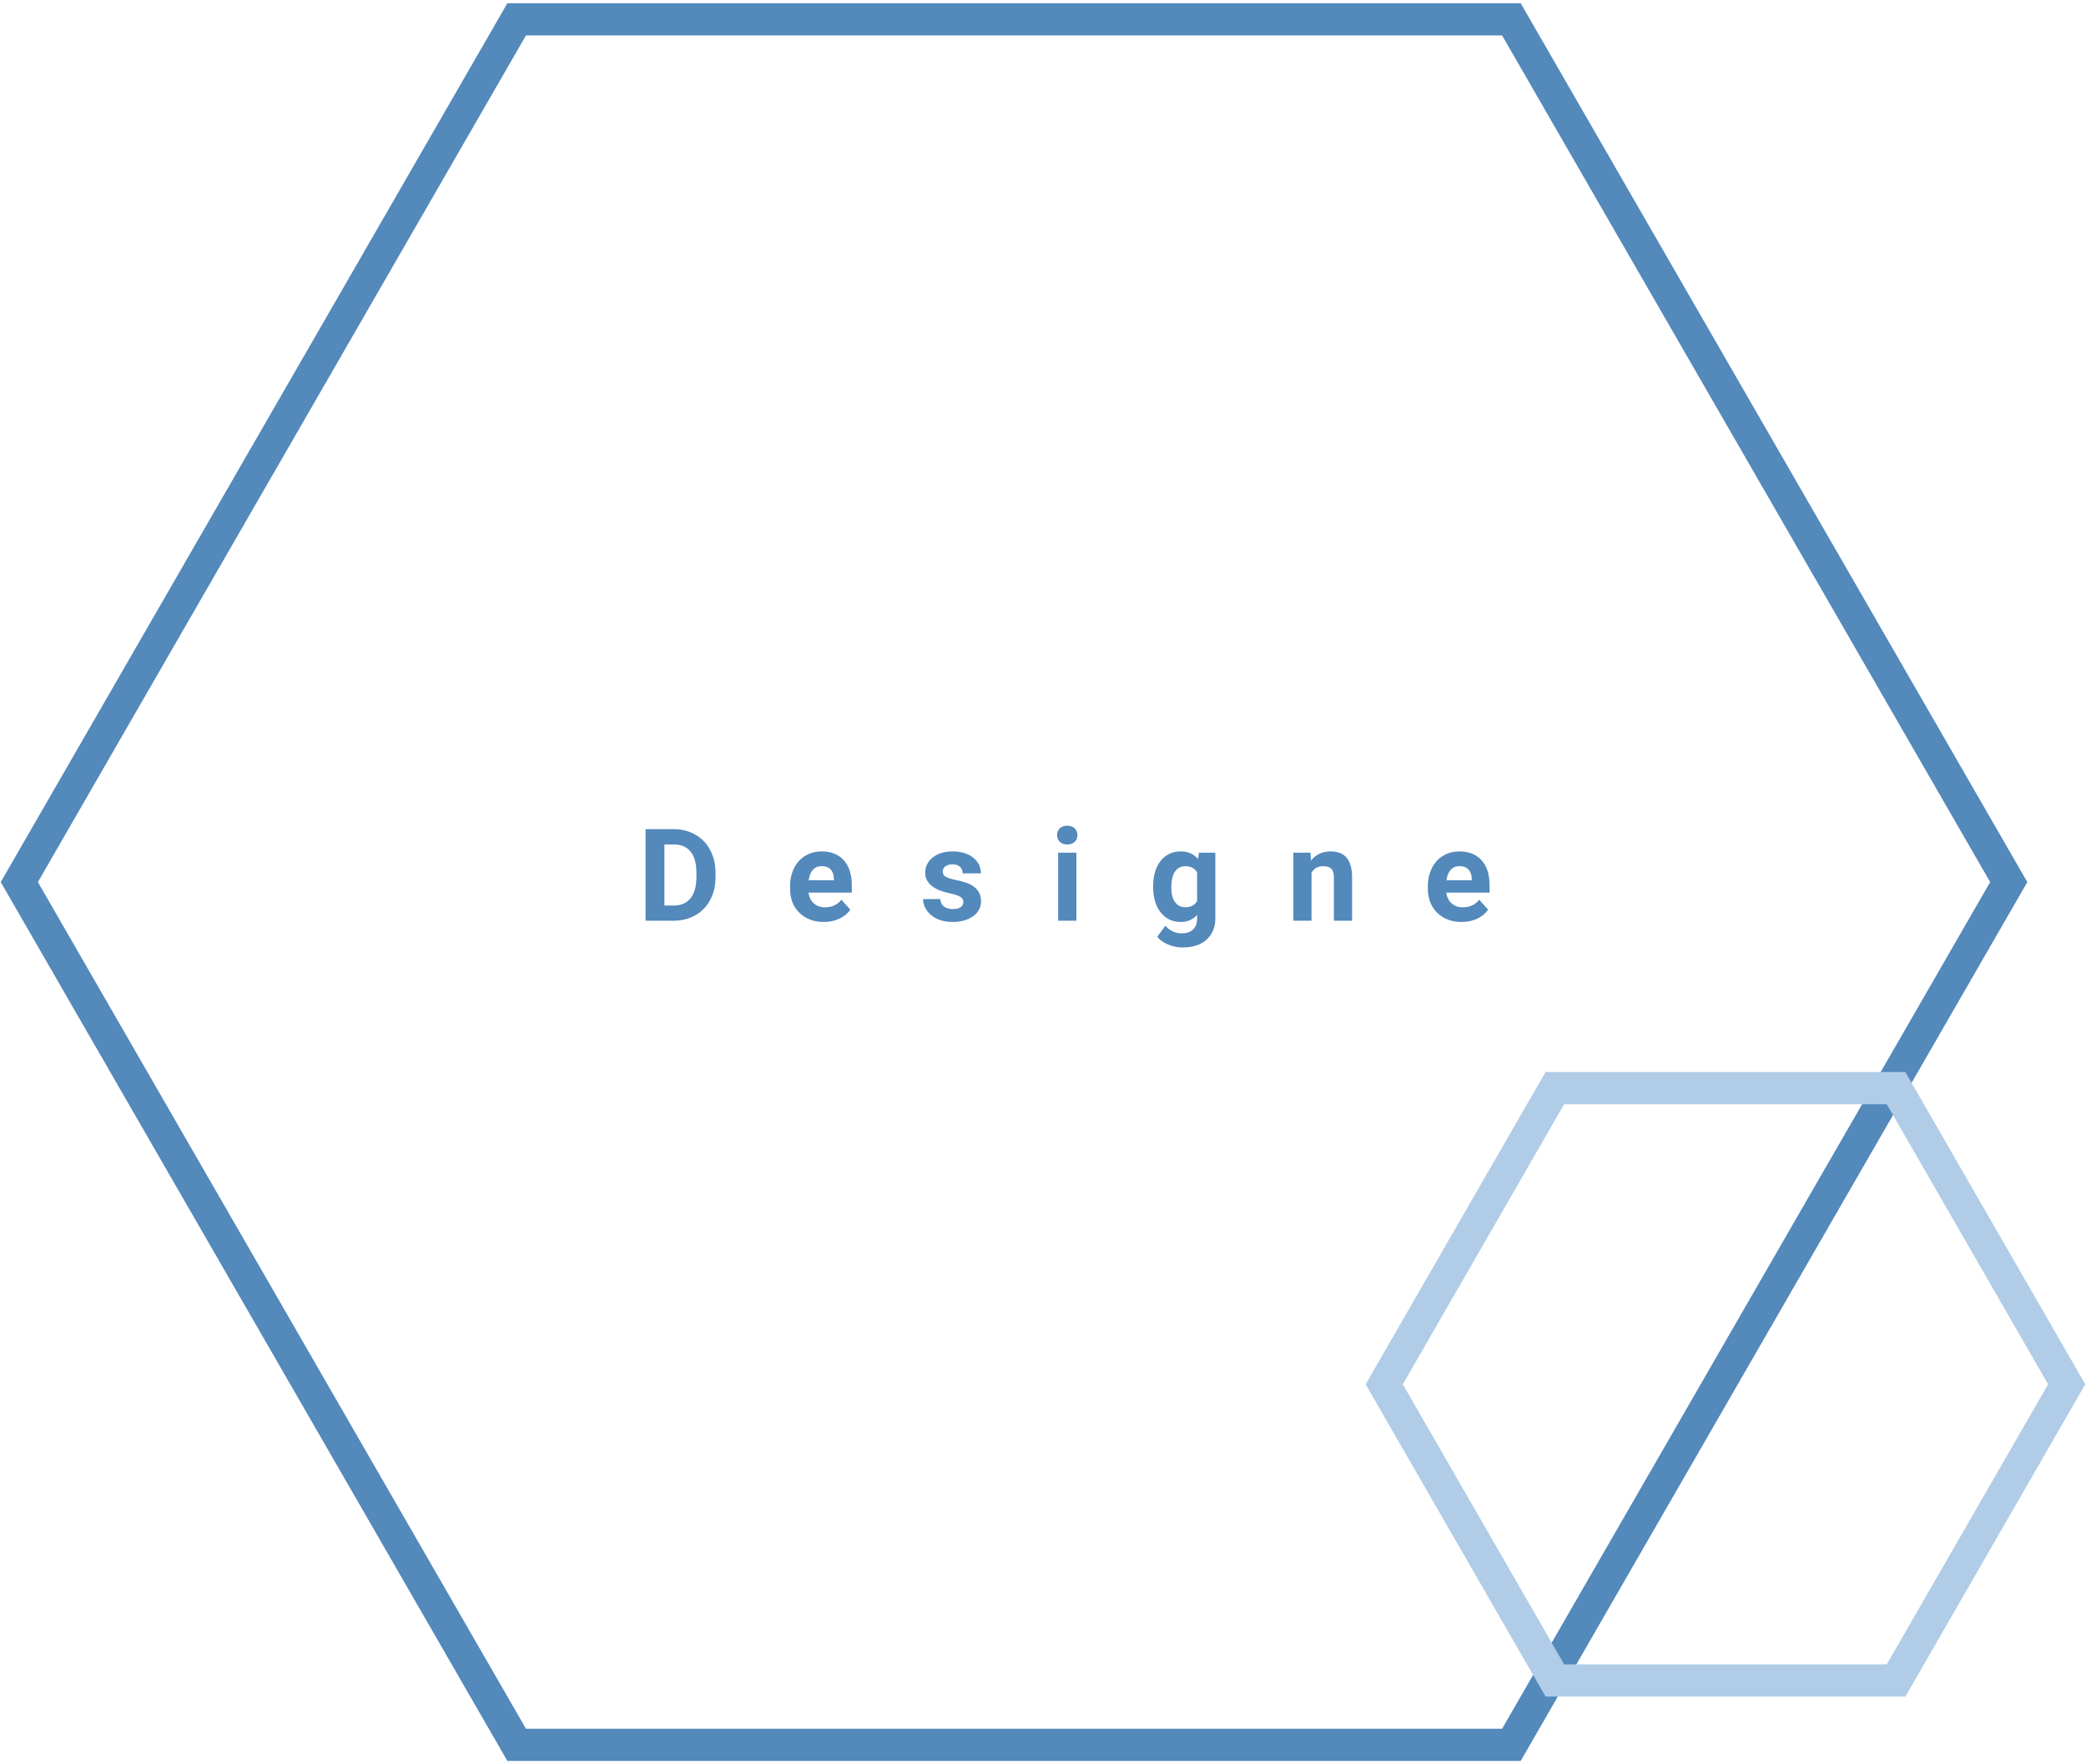 <svg width="324" height="274" viewBox="0 0 324 274" fill="none" xmlns="http://www.w3.org/2000/svg">
<path d="M100.27 143V128.781H104.645C105.895 128.781 107.011 129.064 107.994 129.631C108.984 130.191 109.755 130.992 110.309 132.033C110.862 133.068 111.139 134.247 111.139 135.568V136.223C111.139 137.544 110.865 138.719 110.318 139.748C109.778 140.777 109.013 141.574 108.023 142.141C107.034 142.707 105.917 142.993 104.674 143H100.27ZM103.199 131.154V140.646H104.615C105.761 140.646 106.637 140.272 107.242 139.523C107.848 138.775 108.157 137.704 108.17 136.311V135.559C108.17 134.113 107.87 133.02 107.271 132.277C106.673 131.529 105.797 131.154 104.645 131.154H103.199ZM127.955 143.195C126.406 143.195 125.143 142.72 124.166 141.77C123.196 140.819 122.711 139.553 122.711 137.971V137.697C122.711 136.636 122.916 135.689 123.326 134.855C123.736 134.016 124.316 133.371 125.064 132.922C125.82 132.466 126.679 132.238 127.643 132.238C129.088 132.238 130.224 132.694 131.051 133.605C131.884 134.517 132.301 135.809 132.301 137.482V138.635H125.572C125.663 139.325 125.937 139.878 126.393 140.295C126.855 140.712 127.438 140.92 128.141 140.92C129.228 140.92 130.077 140.526 130.689 139.738L132.076 141.291C131.653 141.89 131.08 142.359 130.357 142.697C129.635 143.029 128.834 143.195 127.955 143.195ZM127.633 134.523C127.073 134.523 126.617 134.712 126.266 135.09C125.921 135.467 125.699 136.008 125.602 136.711H129.527V136.486C129.514 135.861 129.345 135.38 129.02 135.041C128.694 134.696 128.232 134.523 127.633 134.523ZM149.635 140.08C149.635 139.735 149.462 139.465 149.117 139.27C148.779 139.068 148.232 138.889 147.477 138.732C144.964 138.205 143.707 137.137 143.707 135.529C143.707 134.592 144.094 133.811 144.869 133.186C145.65 132.554 146.669 132.238 147.926 132.238C149.267 132.238 150.338 132.554 151.139 133.186C151.946 133.817 152.35 134.637 152.35 135.646H149.527C149.527 135.243 149.397 134.911 149.137 134.65C148.876 134.383 148.469 134.25 147.916 134.25C147.441 134.25 147.073 134.357 146.812 134.572C146.552 134.787 146.422 135.061 146.422 135.393C146.422 135.705 146.568 135.959 146.861 136.154C147.161 136.343 147.662 136.509 148.365 136.652C149.068 136.789 149.661 136.945 150.143 137.121C151.633 137.668 152.379 138.615 152.379 139.963C152.379 140.926 151.965 141.708 151.139 142.307C150.312 142.899 149.244 143.195 147.936 143.195C147.05 143.195 146.262 143.039 145.572 142.727C144.889 142.408 144.352 141.975 143.961 141.428C143.57 140.874 143.375 140.279 143.375 139.641H146.051C146.077 140.142 146.262 140.526 146.607 140.793C146.952 141.06 147.415 141.193 147.994 141.193C148.535 141.193 148.941 141.092 149.215 140.891C149.495 140.682 149.635 140.412 149.635 140.08ZM167.184 143H164.352V132.434H167.184V143ZM164.186 129.699C164.186 129.276 164.326 128.928 164.605 128.654C164.892 128.381 165.279 128.244 165.768 128.244C166.249 128.244 166.633 128.381 166.92 128.654C167.206 128.928 167.35 129.276 167.35 129.699C167.35 130.129 167.203 130.48 166.91 130.754C166.624 131.027 166.243 131.164 165.768 131.164C165.292 131.164 164.908 131.027 164.615 130.754C164.329 130.48 164.186 130.129 164.186 129.699ZM179.107 137.639C179.107 136.018 179.492 134.712 180.26 133.723C181.035 132.733 182.076 132.238 183.385 132.238C184.544 132.238 185.445 132.635 186.09 133.43L186.207 132.434H188.766V142.648C188.766 143.573 188.554 144.377 188.131 145.061C187.714 145.744 187.125 146.265 186.363 146.623C185.602 146.981 184.71 147.16 183.688 147.16C182.913 147.16 182.158 147.004 181.422 146.691C180.686 146.385 180.13 145.988 179.752 145.5L181.002 143.781C181.705 144.569 182.558 144.963 183.561 144.963C184.309 144.963 184.892 144.761 185.309 144.357C185.725 143.96 185.934 143.394 185.934 142.658V142.092C185.283 142.827 184.426 143.195 183.365 143.195C182.096 143.195 181.067 142.701 180.279 141.711C179.498 140.715 179.107 139.396 179.107 137.756V137.639ZM181.93 137.844C181.93 138.801 182.122 139.553 182.506 140.1C182.89 140.64 183.417 140.91 184.088 140.91C184.947 140.91 185.562 140.588 185.934 139.943V135.5C185.556 134.855 184.947 134.533 184.107 134.533C183.43 134.533 182.896 134.81 182.506 135.363C182.122 135.917 181.93 136.743 181.93 137.844ZM203.541 132.434L203.629 133.654C204.384 132.71 205.396 132.238 206.666 132.238C207.786 132.238 208.619 132.567 209.166 133.225C209.713 133.882 209.993 134.865 210.006 136.174V143H207.184V136.242C207.184 135.643 207.053 135.21 206.793 134.943C206.533 134.67 206.1 134.533 205.494 134.533C204.7 134.533 204.104 134.872 203.707 135.549V143H200.885V132.434H203.541ZM227.018 143.195C225.468 143.195 224.205 142.72 223.229 141.77C222.258 140.819 221.773 139.553 221.773 137.971V137.697C221.773 136.636 221.979 135.689 222.389 134.855C222.799 134.016 223.378 133.371 224.127 132.922C224.882 132.466 225.742 132.238 226.705 132.238C228.15 132.238 229.286 132.694 230.113 133.605C230.947 134.517 231.363 135.809 231.363 137.482V138.635H224.635C224.726 139.325 224.999 139.878 225.455 140.295C225.917 140.712 226.5 140.92 227.203 140.92C228.29 140.92 229.14 140.526 229.752 139.738L231.139 141.291C230.715 141.89 230.143 142.359 229.42 142.697C228.697 143.029 227.896 143.195 227.018 143.195ZM226.695 134.523C226.135 134.523 225.68 134.712 225.328 135.09C224.983 135.467 224.762 136.008 224.664 136.711H228.59V136.486C228.577 135.861 228.408 135.38 228.082 135.041C227.757 134.696 227.294 134.523 226.695 134.523Z" fill="#5389BB"/>
<path d="M234.75 271H80.25L3 137L80.25 3H234.75L312 137L234.75 271Z" stroke="#5389BB" stroke-width="5"/>
<path d="M294.5 261H241.5L215 215L241.5 169H294.5L321 215L294.5 261Z" stroke="#B0CCE7" stroke-width="5"/>
</svg>
